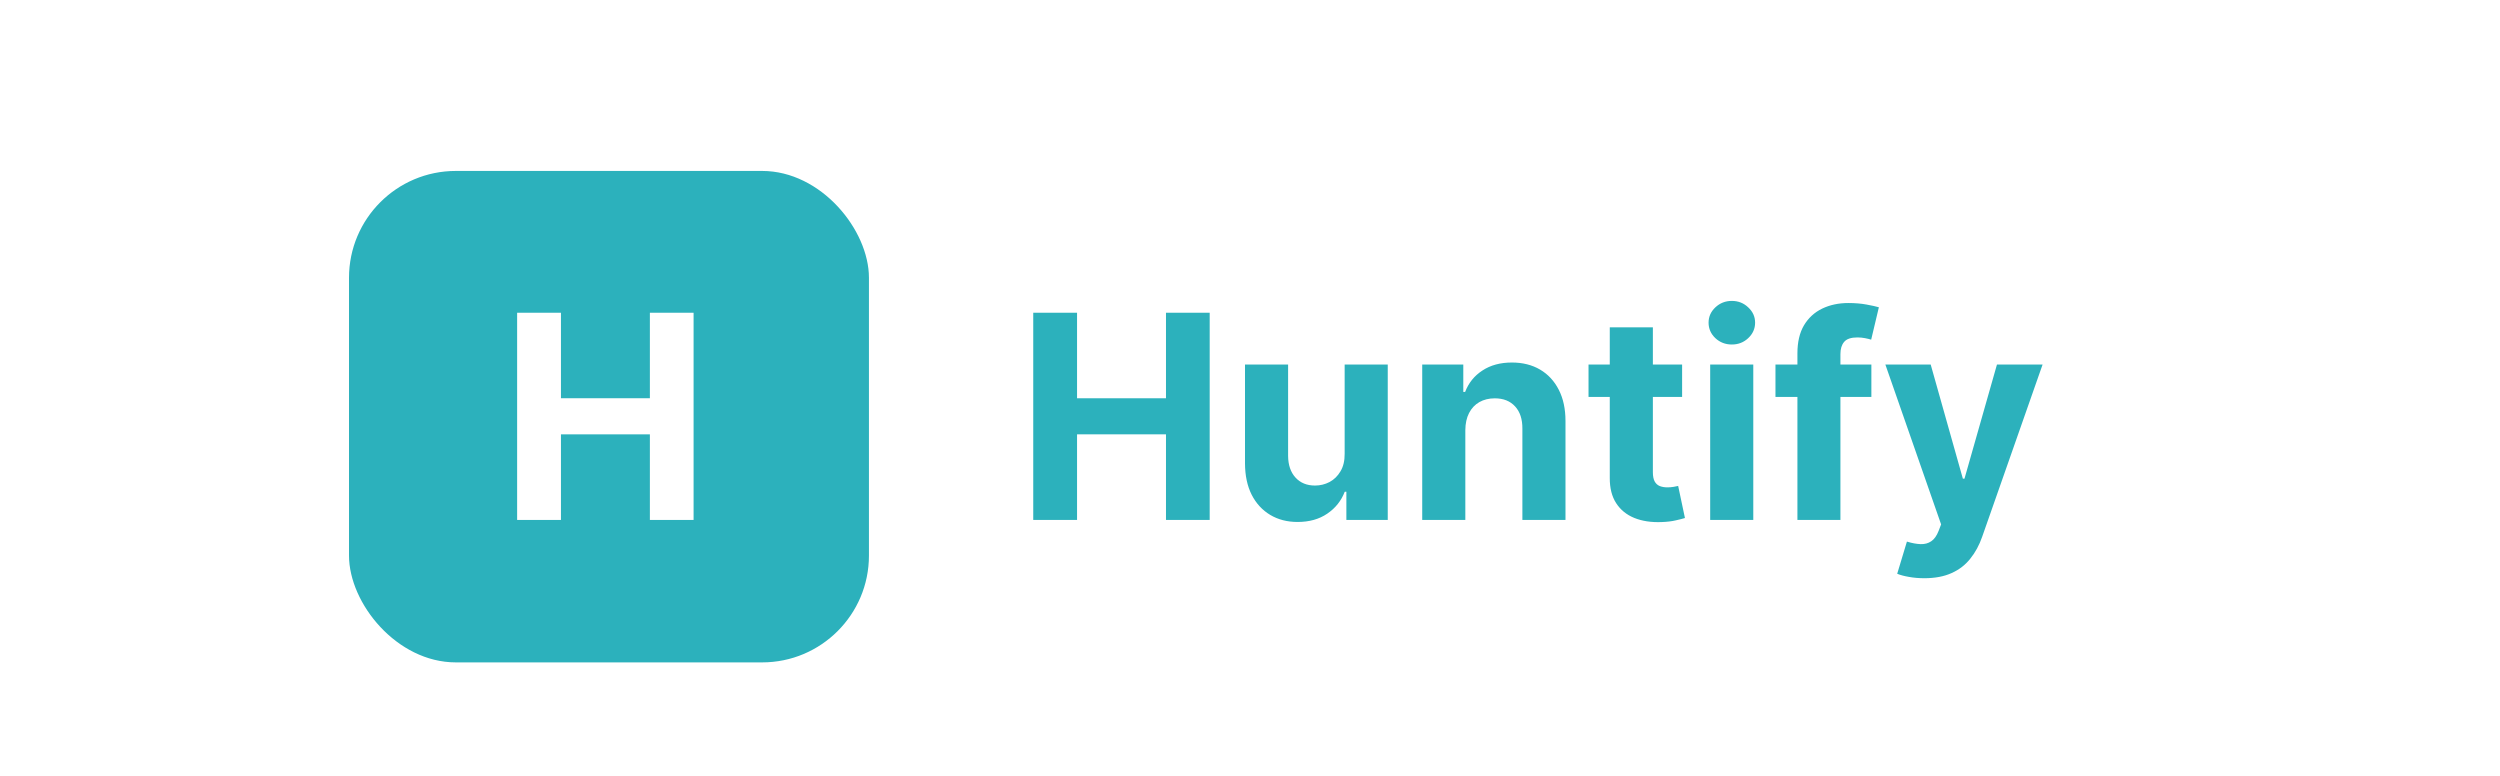 <svg width="351" height="109" viewBox="0 0 351 109" fill="none" xmlns="http://www.w3.org/2000/svg">
<g filter="url(#filter0_d_101_2)">
<rect x="49" y="20" width="73" height="69" rx="15" fill="#2CB1BC"/>
<path d="M72.606 69V39.909H78.757V51.912H91.243V39.909H97.379V69H91.243V56.983H78.757V69H72.606Z" fill="white"/>
<path d="M145.067 69V39.909H151.218V51.912H163.704V39.909H169.84V69H163.704V56.983H151.218V69H145.067ZM188.789 59.71V47.182H194.84V69H189.031V65.037H188.803C188.311 66.315 187.492 67.343 186.346 68.119C185.21 68.896 183.822 69.284 182.184 69.284C180.726 69.284 179.442 68.953 178.335 68.29C177.227 67.627 176.36 66.685 175.735 65.463C175.12 64.242 174.807 62.778 174.798 61.074V47.182H180.849V59.994C180.858 61.282 181.204 62.3 181.886 63.048C182.567 63.796 183.481 64.171 184.627 64.171C185.356 64.171 186.038 64.005 186.673 63.673C187.307 63.332 187.818 62.831 188.207 62.168C188.604 61.505 188.799 60.686 188.789 59.71ZM205.732 56.386V69H199.68V47.182H205.447V51.031H205.703C206.186 49.762 206.996 48.758 208.132 48.02C209.268 47.272 210.646 46.898 212.266 46.898C213.781 46.898 215.102 47.229 216.229 47.892C217.356 48.555 218.232 49.502 218.857 50.733C219.482 51.955 219.794 53.413 219.794 55.108V69H213.743V56.188C213.752 54.852 213.411 53.811 212.72 53.062C212.029 52.305 211.077 51.926 209.865 51.926C209.051 51.926 208.331 52.101 207.706 52.452C207.09 52.802 206.607 53.313 206.257 53.986C205.916 54.649 205.741 55.449 205.732 56.386ZM236.168 47.182V51.727H223.029V47.182H236.168ZM226.012 41.955H232.063V62.295C232.063 62.854 232.148 63.29 232.319 63.602C232.489 63.905 232.726 64.118 233.029 64.242C233.342 64.365 233.701 64.426 234.109 64.426C234.393 64.426 234.677 64.403 234.961 64.355C235.245 64.298 235.463 64.256 235.614 64.227L236.566 68.73C236.263 68.825 235.837 68.934 235.288 69.057C234.738 69.189 234.071 69.27 233.285 69.298C231.826 69.355 230.548 69.161 229.45 68.716C228.361 68.271 227.513 67.579 226.907 66.642C226.301 65.704 226.003 64.521 226.012 63.091V41.955ZM240.11 69V47.182H246.161V69H240.11ZM243.15 44.369C242.25 44.369 241.478 44.071 240.835 43.474C240.2 42.868 239.883 42.144 239.883 41.301C239.883 40.468 240.2 39.753 240.835 39.156C241.478 38.55 242.25 38.247 243.15 38.247C244.049 38.247 244.817 38.55 245.451 39.156C246.095 39.753 246.417 40.468 246.417 41.301C246.417 42.144 246.095 42.868 245.451 43.474C244.817 44.071 244.049 44.369 243.15 44.369ZM262.741 47.182V51.727H249.276V47.182H262.741ZM252.358 69V45.605C252.358 44.024 252.666 42.712 253.281 41.67C253.906 40.629 254.759 39.847 255.838 39.327C256.918 38.806 258.144 38.545 259.517 38.545C260.445 38.545 261.293 38.617 262.06 38.758C262.836 38.901 263.414 39.028 263.793 39.142L262.713 43.688C262.476 43.612 262.183 43.541 261.832 43.474C261.491 43.408 261.141 43.375 260.781 43.375C259.891 43.375 259.271 43.583 258.92 44C258.57 44.407 258.395 44.98 258.395 45.719V69H252.358ZM270.174 77.182C269.407 77.182 268.687 77.12 268.015 76.997C267.352 76.883 266.803 76.737 266.367 76.557L267.731 72.04C268.441 72.258 269.08 72.376 269.648 72.395C270.226 72.414 270.723 72.281 271.14 71.997C271.566 71.713 271.912 71.23 272.177 70.548L272.532 69.625L264.705 47.182H271.069L275.586 63.205H275.813L280.373 47.182H286.779L278.299 71.358C277.892 72.532 277.338 73.555 276.637 74.426C275.946 75.307 275.07 75.984 274.009 76.457C272.949 76.94 271.67 77.182 270.174 77.182Z" fill="#2CB1BC"/>
</g>
<defs>
<filter id="filter0_d_101_2" x="-4" y="0" width="359" height="117" filterUnits="userSpaceOnUse" color-interpolation-filters="sRGB">
<feFlood flood-opacity="0" result="BackgroundImageFix"/>
<feColorMatrix in="SourceAlpha" type="matrix" values="0 0 0 0 0 0 0 0 0 0 0 0 0 0 0 0 0 0 127 0" result="hardAlpha"/>
<feOffset dy="4"/>
<feGaussianBlur stdDeviation="2"/>
<feComposite in2="hardAlpha" operator="out"/>
<feColorMatrix type="matrix" values="0 0 0 0 0 0 0 0 0 0 0 0 0 0 0 0 0 0 0.25 0"/>
<feBlend mode="normal" in2="BackgroundImageFix" result="effect1_dropShadow_101_2"/>
<feBlend mode="normal" in="SourceGraphic" in2="effect1_dropShadow_101_2" result="shape"/>
</filter>
</defs>
</svg>
